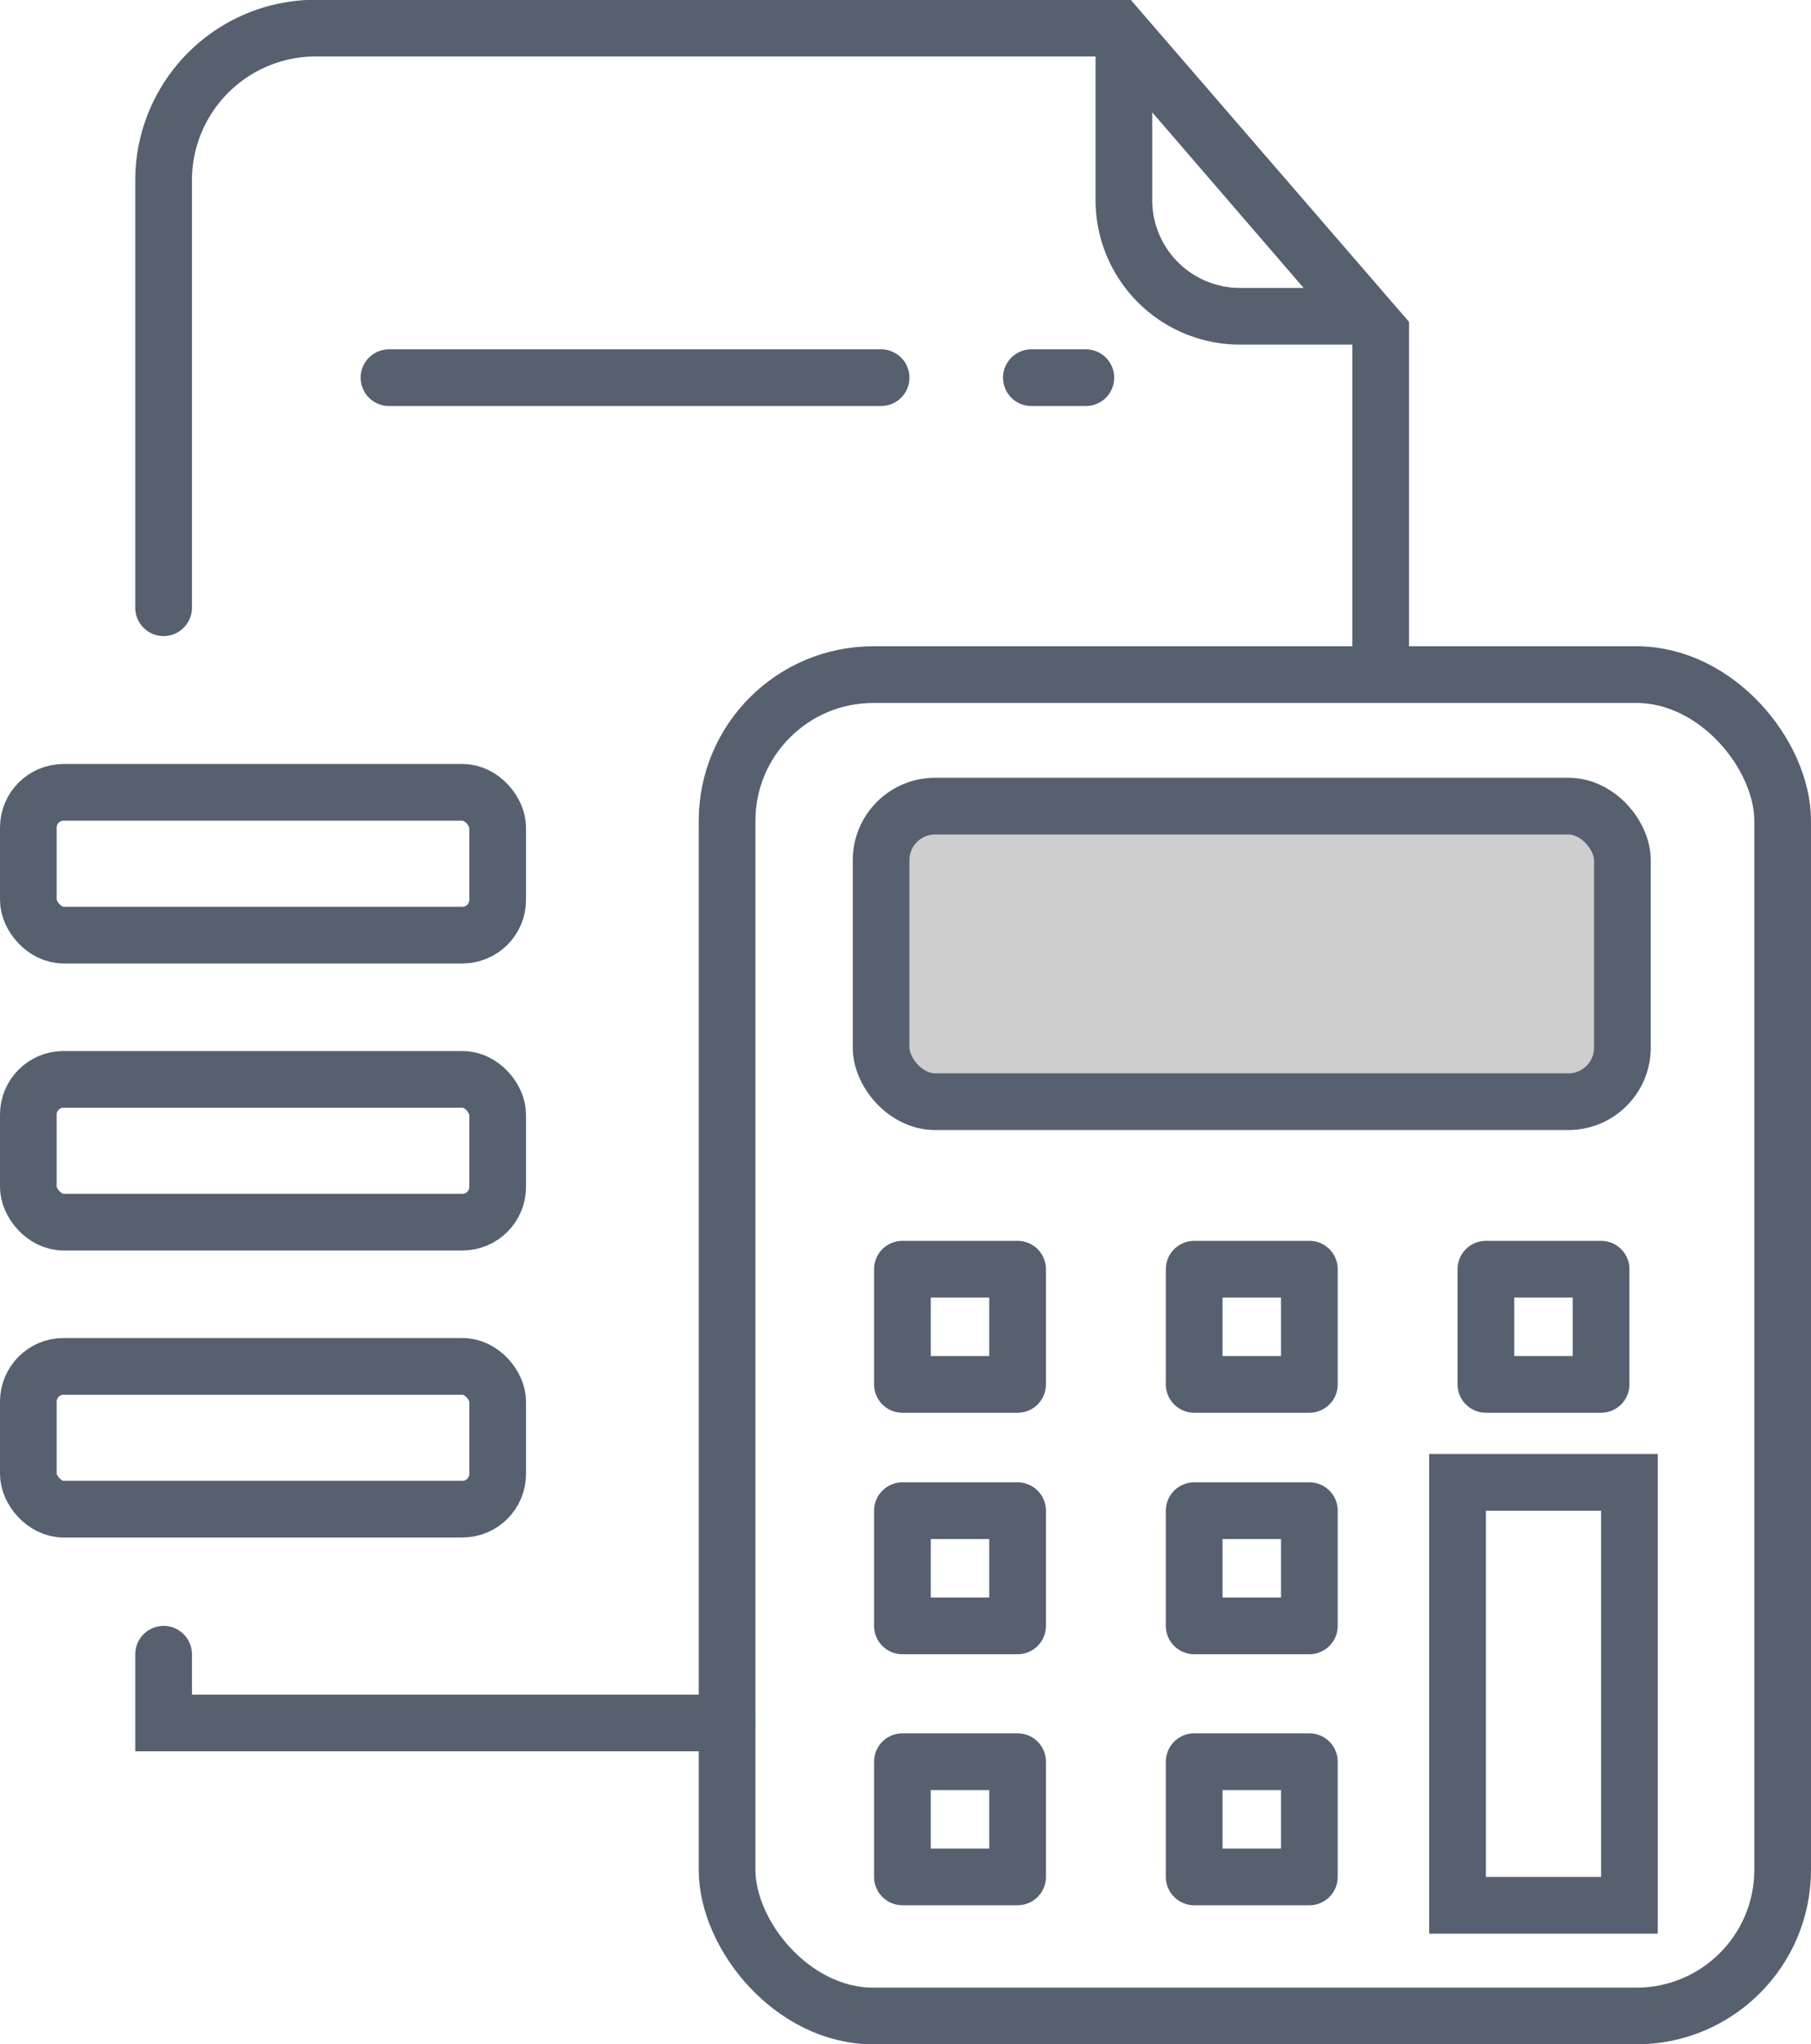 <svg xmlns="http://www.w3.org/2000/svg" width="31.947" height="36.055" viewBox="0 0 31.947 36.055">
    <defs>
        <style>
            .a,.b,.c,.g{fill:none}.a,.b,.c{stroke:#57606f}.a,.c{stroke-linecap:round}.a{stroke-miterlimit:10}.b,.c{stroke-linejoin:round}.f{stroke:none}
        </style>
    </defs>
    <g transform="translate(-2845.2 -996.182)">
        <path class="a" d="M2847.592,1006.9v-7.538a2.684,2.684,0,0,1,2.683-2.684h14.148l4.639,5.367v6.031" transform="translate(0.494 0)"/>
        <path class="a" d="M2857.532,1020.631h-9.94v-1.212" transform="translate(0.494 5.938)"/>
        <path class="b" d="M2865.287,1001.732h-2.213a2.049,2.049,0,0,1-2.049-2.049v-2.893Z" transform="translate(4.001 0.028)"/>
        <line class="c" x2="8.681" transform="translate(2852.062 1002.843)"/>
        <line class="c" x2="0.961" transform="translate(2863.394 1002.843)"/>
        <rect class="b" width="18.621" height="23.657" rx="2.579" transform="translate(2858.026 1008.08)"/>
        <rect width="13.077" height="5.213" rx="0.953" transform="translate(2860.743 1010.399)" style="fill:#cecece;stroke-linejoin:round;stroke:#57606f"/>
        <rect class="b" width="8.279" height="2.518" rx="0.621" transform="translate(2845.7 1010.156)"/>
        <rect class="b" width="8.279" height="2.518" rx="0.621" transform="translate(2845.7 1015.218)"/>
        <rect class="b" width="8.279" height="2.518" rx="0.621" transform="translate(2845.7 1020.28)"/>
        <g class="b" transform="translate(2860.619 1018.066)">
            <rect class="f" width="3.032" height="3.032"/>
            <rect class="g" x="0.5" y="0.5" width="2.032" height="2.032"/>
        </g>
        <g class="b" transform="translate(2865.766 1018.066)">
            <rect class="f" width="3.032" height="3.032"/>
            <rect class="g" x="0.5" y="0.5" width="2.032" height="2.032"/>
        </g>
        <g class="b" transform="translate(2870.912 1018.066)">
            <rect class="f" width="3.032" height="3.032"/>
            <rect class="g" x="0.5" y="0.5" width="2.032" height="2.032"/>
        </g>
        <g class="b" transform="translate(2860.619 1022.325)">
            <rect class="f" width="3.032" height="3.032"/>
            <rect class="g" x="0.5" y="0.5" width="2.032" height="2.032"/>
        </g>
        <g class="b" transform="translate(2865.766 1022.325)">
            <rect class="f" width="3.032" height="3.032"/>
            <rect class="g" x="0.5" y="0.5" width="2.032" height="2.032"/>
        </g>
        <rect width="3.032" height="7.46" transform="translate(2870.912 1022.325)" style="stroke:#57606f;fill:none"/>
        <g class="b" transform="translate(2860.619 1026.752)">
            <rect class="f" width="3.032" height="3.032"/>
            <rect class="g" x="0.5" y="0.5" width="2.032" height="2.032"/>
        </g>
        <g class="b" transform="translate(2865.766 1026.752)">
            <rect class="f" width="3.032" height="3.032"/>
            <rect class="g" x="0.5" y="0.5" width="2.032" height="2.032"/>
        </g>
    </g>
</svg>
